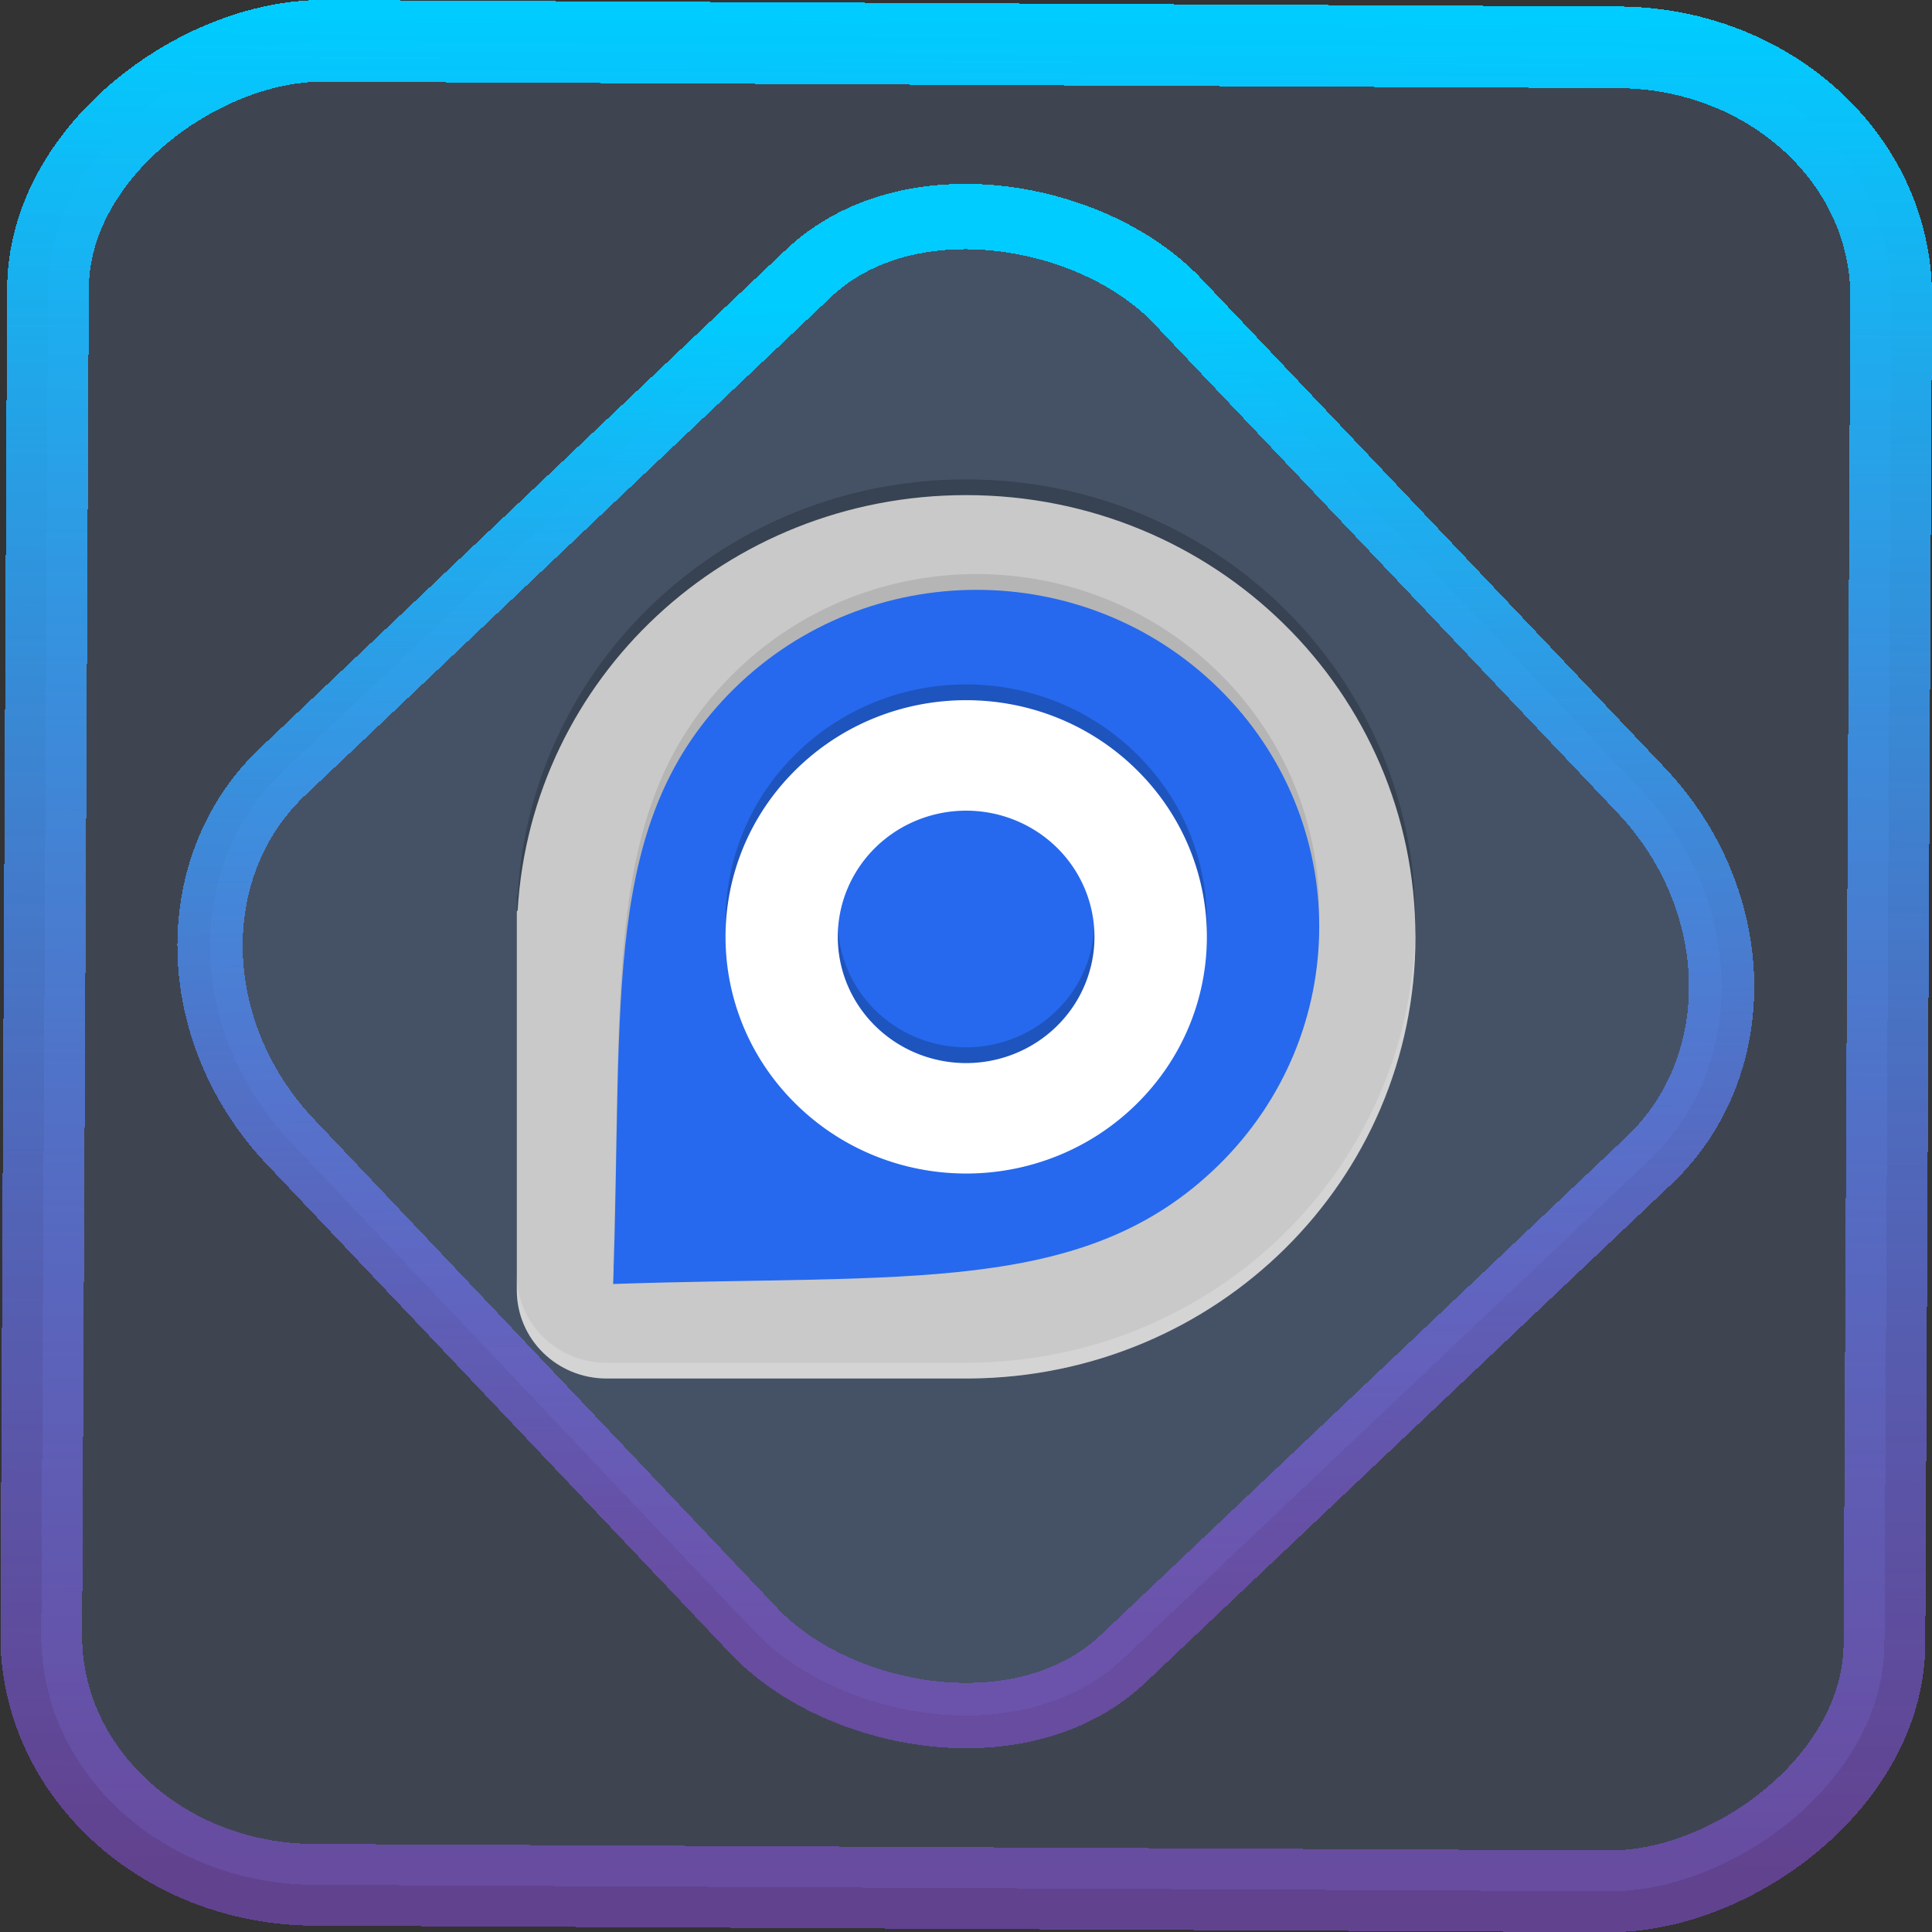 <?xml version="1.0" encoding="UTF-8" standalone="no"?>
<svg
   xmlns:dc="http://purl.org/dc/elements/1.1/"
   xmlns:cc="http://creativecommons.org/ns#"
   xmlns:rdf="http://www.w3.org/1999/02/22-rdf-syntax-ns#"
   xmlns:svg="http://www.w3.org/2000/svg"
   xmlns="http://www.w3.org/2000/svg"
   xmlns:xlink="http://www.w3.org/1999/xlink"
   xmlns:sodipodi="http://sodipodi.sourceforge.net/DTD/sodipodi-0.dtd"
   xmlns:inkscape="http://www.inkscape.org/namespaces/inkscape"
   width="47.286"
   height="47.286"
   version="1.1"
   viewBox="0 0 12.511 12.511"
   id="svg12"
   sodipodi:docname="puremaps.svg"
   inkscape:version="1.0.1 (3bc2e813f5, 2020-09-07)">
  <rect x="0" y="0" width="12.511" height="12.511" fill="#333333" stroke="none"/>
  <style
     id="style861"></style>
  <defs
     id="defs16">
    <linearGradient
       id="c"
       y1="523.8"
       x1="403.57"
       y2="536.8"
       x2="416.57"
       gradientUnits="userSpaceOnUse"
       gradientTransform="matrix(0.345,0,0,0.345,-134.804,-174.633)">
      <stop
         stop-color="#292c2f"
         id="stop1568" />
      <stop
         offset="1"
         stop-opacity="0"
         id="stop1570" />
    </linearGradient>
    <linearGradient
       xlink:href="#b-2"
       id="linearGradient4189"
       x1="14.369"
       y1="22.522"
       x2="26.522"
       y2="22.522"
       gradientUnits="userSpaceOnUse" />
    <linearGradient
       x1="36"
       gradientUnits="userSpaceOnUse"
       x2="14"
       y2="12"
       y1="44"
       id="b-2">
      <stop
         style="stop-color:#bfc9c9;stop-opacity:1"
         stop-color="#536161"
         id="stop1579" />
      <stop
         style="stop-color:#fbfbfb;stop-opacity:1"
         stop-color="#f4f5f5"
         offset="1"
         id="stop1581" />
    </linearGradient>
    <linearGradient
       xlink:href="#b-2"
       id="linearGradient4428"
       gradientUnits="userSpaceOnUse"
       x1="31.586"
       y1="36.345"
       x2="1.203"
       y2="6.723" />
    <linearGradient
       xlink:href="#b-2"
       id="linearGradient4189-3"
       x1="14.369"
       y1="22.522"
       x2="26.522"
       y2="22.522"
       gradientUnits="userSpaceOnUse"
       gradientTransform="translate(20.842,61.554)" />
    <linearGradient
       xlink:href="#b-2"
       id="linearGradient4428-5"
       gradientUnits="userSpaceOnUse"
       x1="31.586"
       y1="36.345"
       x2="1.203"
       y2="6.723"
       gradientTransform="translate(20.842,61.554)" />
    <linearGradient
       xlink:href="#b-2"
       id="linearGradient4189-3-3"
       x1="14.369"
       y1="22.522"
       x2="26.522"
       y2="22.522"
       gradientUnits="userSpaceOnUse"
       gradientTransform="translate(4.377,4.421)" />
    <linearGradient
       xlink:href="#b-2"
       id="linearGradient4428-5-5"
       gradientUnits="userSpaceOnUse"
       x1="31.586"
       y1="36.345"
       x2="1.203"
       y2="6.723"
       gradientTransform="translate(4.377,4.421)" />
    <linearGradient
       inkscape:collect="always"
       xlink:href="#linearGradient14"
       id="linearGradient15"
       x1="-9.685"
       y1="45.161"
       x2="11.988"
       y2="21.735"
       gradientUnits="userSpaceOnUse"
       gradientTransform="scale(0.265)" />
    <linearGradient
       id="linearGradient14"
       inkscape:collect="always">
      <stop
         style="stop-color:#9955ff;stop-opacity:0.452;"
         offset="0"
         id="stop12" />
      <stop
         style="stop-color:#00ccff;stop-opacity:1"
         offset="1"
         id="stop13" />
    </linearGradient>
    <linearGradient
       inkscape:collect="always"
       xlink:href="#linearGradient14"
       id="linearGradient869"
       x1="-12.026"
       y1="6.117"
       x2="-0.085"
       y2="6.117"
       gradientUnits="userSpaceOnUse" />
  </defs>
  <sodipodi:namedview
     id="namedview14"
     pagecolor="#000000"
     bordercolor="#666666"
     borderopacity="1.0"
     inkscape:showpageshadow="2"
     inkscape:pageopacity="0.0"
     inkscape:pagecheckerboard="0"
     inkscape:deskcolor="#d1d1d1"
     showgrid="false"
     inkscape:zoom="6.2611141"
     inkscape:cx="23.845543"
     inkscape:cy="54.335026"
     inkscape:window-width="1920"
     inkscape:window-height="988"
     inkscape:window-x="0"
     inkscape:window-y="0"
     inkscape:window-maximized="1"
     inkscape:current-layer="svg12"
     inkscape:document-rotation="0">
    <inkscape:grid
       type="xygrid"
       id="grid244"
       originx="9.959"
       originy="-31.579"
       spacingy="1"
       spacingx="1"
       units="px"
       visible="false" />
  </sodipodi:namedview>
  <rect
     x="-12.195"
     y="0.32"
     width="11.941"
     height="11.936"
     rx="1.612"
     shape-rendering="crispEdges"
     id="rect5-6-7-3"
     ry="1.774"
     transform="matrix(0.005,-1,1,0.005,0,0)"
     style="fill:#80b3ff;fill-opacity:0.15;stroke:url(#linearGradient869);stroke-width:0.529;stroke-miterlimit:4;stroke-dasharray:none;stroke-opacity:1" />
  <rect
     x="-3.72"
     y="4.885"
     width="7.913"
     height="7.912"
     rx="1.612"
     shape-rendering="crispEdges"
     id="rect5-6-6-6-6"
     style="fill:#80b3ff;fill-opacity:0.122;stroke:url(#linearGradient15);stroke-width:0.423;stroke-opacity:1;stroke-miterlimit:4;stroke-dasharray:none"
     ry="1.774"
     transform="matrix(0.726,-0.688,0.688,0.726,0,0)" />
  <g
     id="g1"
     transform="matrix(-0.533,0,0,-0.524,10.205,9.949)"
     style="stroke-width:1.892">
    <path
       style="opacity:0.2;stroke-width:0.369"
       d="m 7.366,2.144 -5.46e-4,0.001 c -3.004,0.023 -5.416,2.448 -5.416,5.458 0,3.024 2.435,5.459 5.459,5.459 2.915,0 5.282,-2.262 5.449,-5.134 l 0.01,-0.01 v -4.682 c 0,-0.605 -0.487,-1.092 -1.092,-1.092 H 7.366 Z"
       id="path360-7" />
    <path
       style="fill:#c9c9c9;stroke-width:0.369"
       d="m 7.366,1.95 -5.46e-4,0.001 c -3.004,0.023 -5.416,2.448 -5.416,5.458 0,3.024 2.435,5.459 5.459,5.459 2.915,0 5.282,-2.262 5.449,-5.134 l 0.01,-0.009 v -4.682 c 0,-0.605 -0.487,-1.092 -1.092,-1.092 H 7.366 Z"
       id="path362-5" />
    <path
       style="opacity:0.1;stroke:#ffffff;stroke-width:0;stroke-linecap:square;stroke-opacity:0"
       d="m 11.697,3.314 c -3.557,0.123 -5.733,-0.154 -7.359,1.472 -1.626,1.626 -1.626,4.261 0,5.887 1.626,1.626 4.261,1.626 5.887,0 1.626,-1.626 1.349,-3.802 1.472,-7.359 z"
       id="path364-3" />
    <path
       style="fill:#2669ee;stroke:#ffffff;stroke-width:0;stroke-linecap:square;stroke-opacity:0"
       d="m 11.697,3.119 c -3.557,0.123 -5.733,-0.154 -7.359,1.472 -1.626,1.626 -1.626,4.261 0,5.887 1.626,1.626 4.261,1.626 5.887,0 1.626,-1.626 1.349,-3.802 1.472,-7.359 z"
       id="path366-5" />
    <path
       style="opacity:0.2;stroke:#ffffff;stroke-width:0;stroke-linecap:square;stroke-opacity:0"
       d="m 7.408,4.679 c -0.748,0 -1.497,0.286 -2.068,0.857 -1.142,1.142 -1.142,2.994 0,4.136 1.142,1.142 2.993,1.142 4.135,0 1.142,-1.142 1.142,-2.994 0,-4.136 -0.571,-0.571 -1.319,-0.857 -2.068,-0.857 z m 0.023,1.365 a 1.56,1.56 0 0 1 1.08,0.457 1.56,1.56 0 0 1 0,2.206 1.56,1.56 0 0 1 -2.205,0 1.56,1.56 0 0 1 0,-2.206 1.56,1.56 0 0 1 1.126,-0.457 z"
       id="path368-6" />
    <path
       style="fill:#ffffff;stroke:#ffffff;stroke-width:0;stroke-linecap:square;stroke-opacity:0"
       d="m 7.408,4.484 c -0.748,0 -1.497,0.286 -2.068,0.857 -1.142,1.142 -1.142,2.994 0,4.136 1.142,1.142 2.993,1.142 4.135,0 1.142,-1.142 1.142,-2.994 0,-4.136 -0.571,-0.571 -1.319,-0.857 -2.068,-0.857 z m 0.023,1.365 a 1.56,1.56 0 0 1 1.08,0.457 1.56,1.56 0 0 1 0,2.206 1.56,1.56 0 0 1 -2.205,0 1.56,1.56 0 0 1 0,-2.206 1.56,1.56 0 0 1 1.126,-0.457 z"
       id="path370-2" />
    <path
       style="opacity:0.2;fill:#ffffff;stroke-width:0.369"
       d="m 7.366,1.95 -7.37e-4,0.001 c -3.004,0.023 -5.416,2.448 -5.416,5.458 0,0.032 0.002,0.063 0.002,0.095 0.053,-2.963 2.443,-5.335 5.414,-5.358 l 7.37e-4,-0.001 h 4.409 c 0.605,0 1.092,0.487 1.092,1.092 v -0.195 c 0,-0.605 -0.487,-1.092 -1.092,-1.092 z"
       id="path372-9" />
  </g>
</svg>
